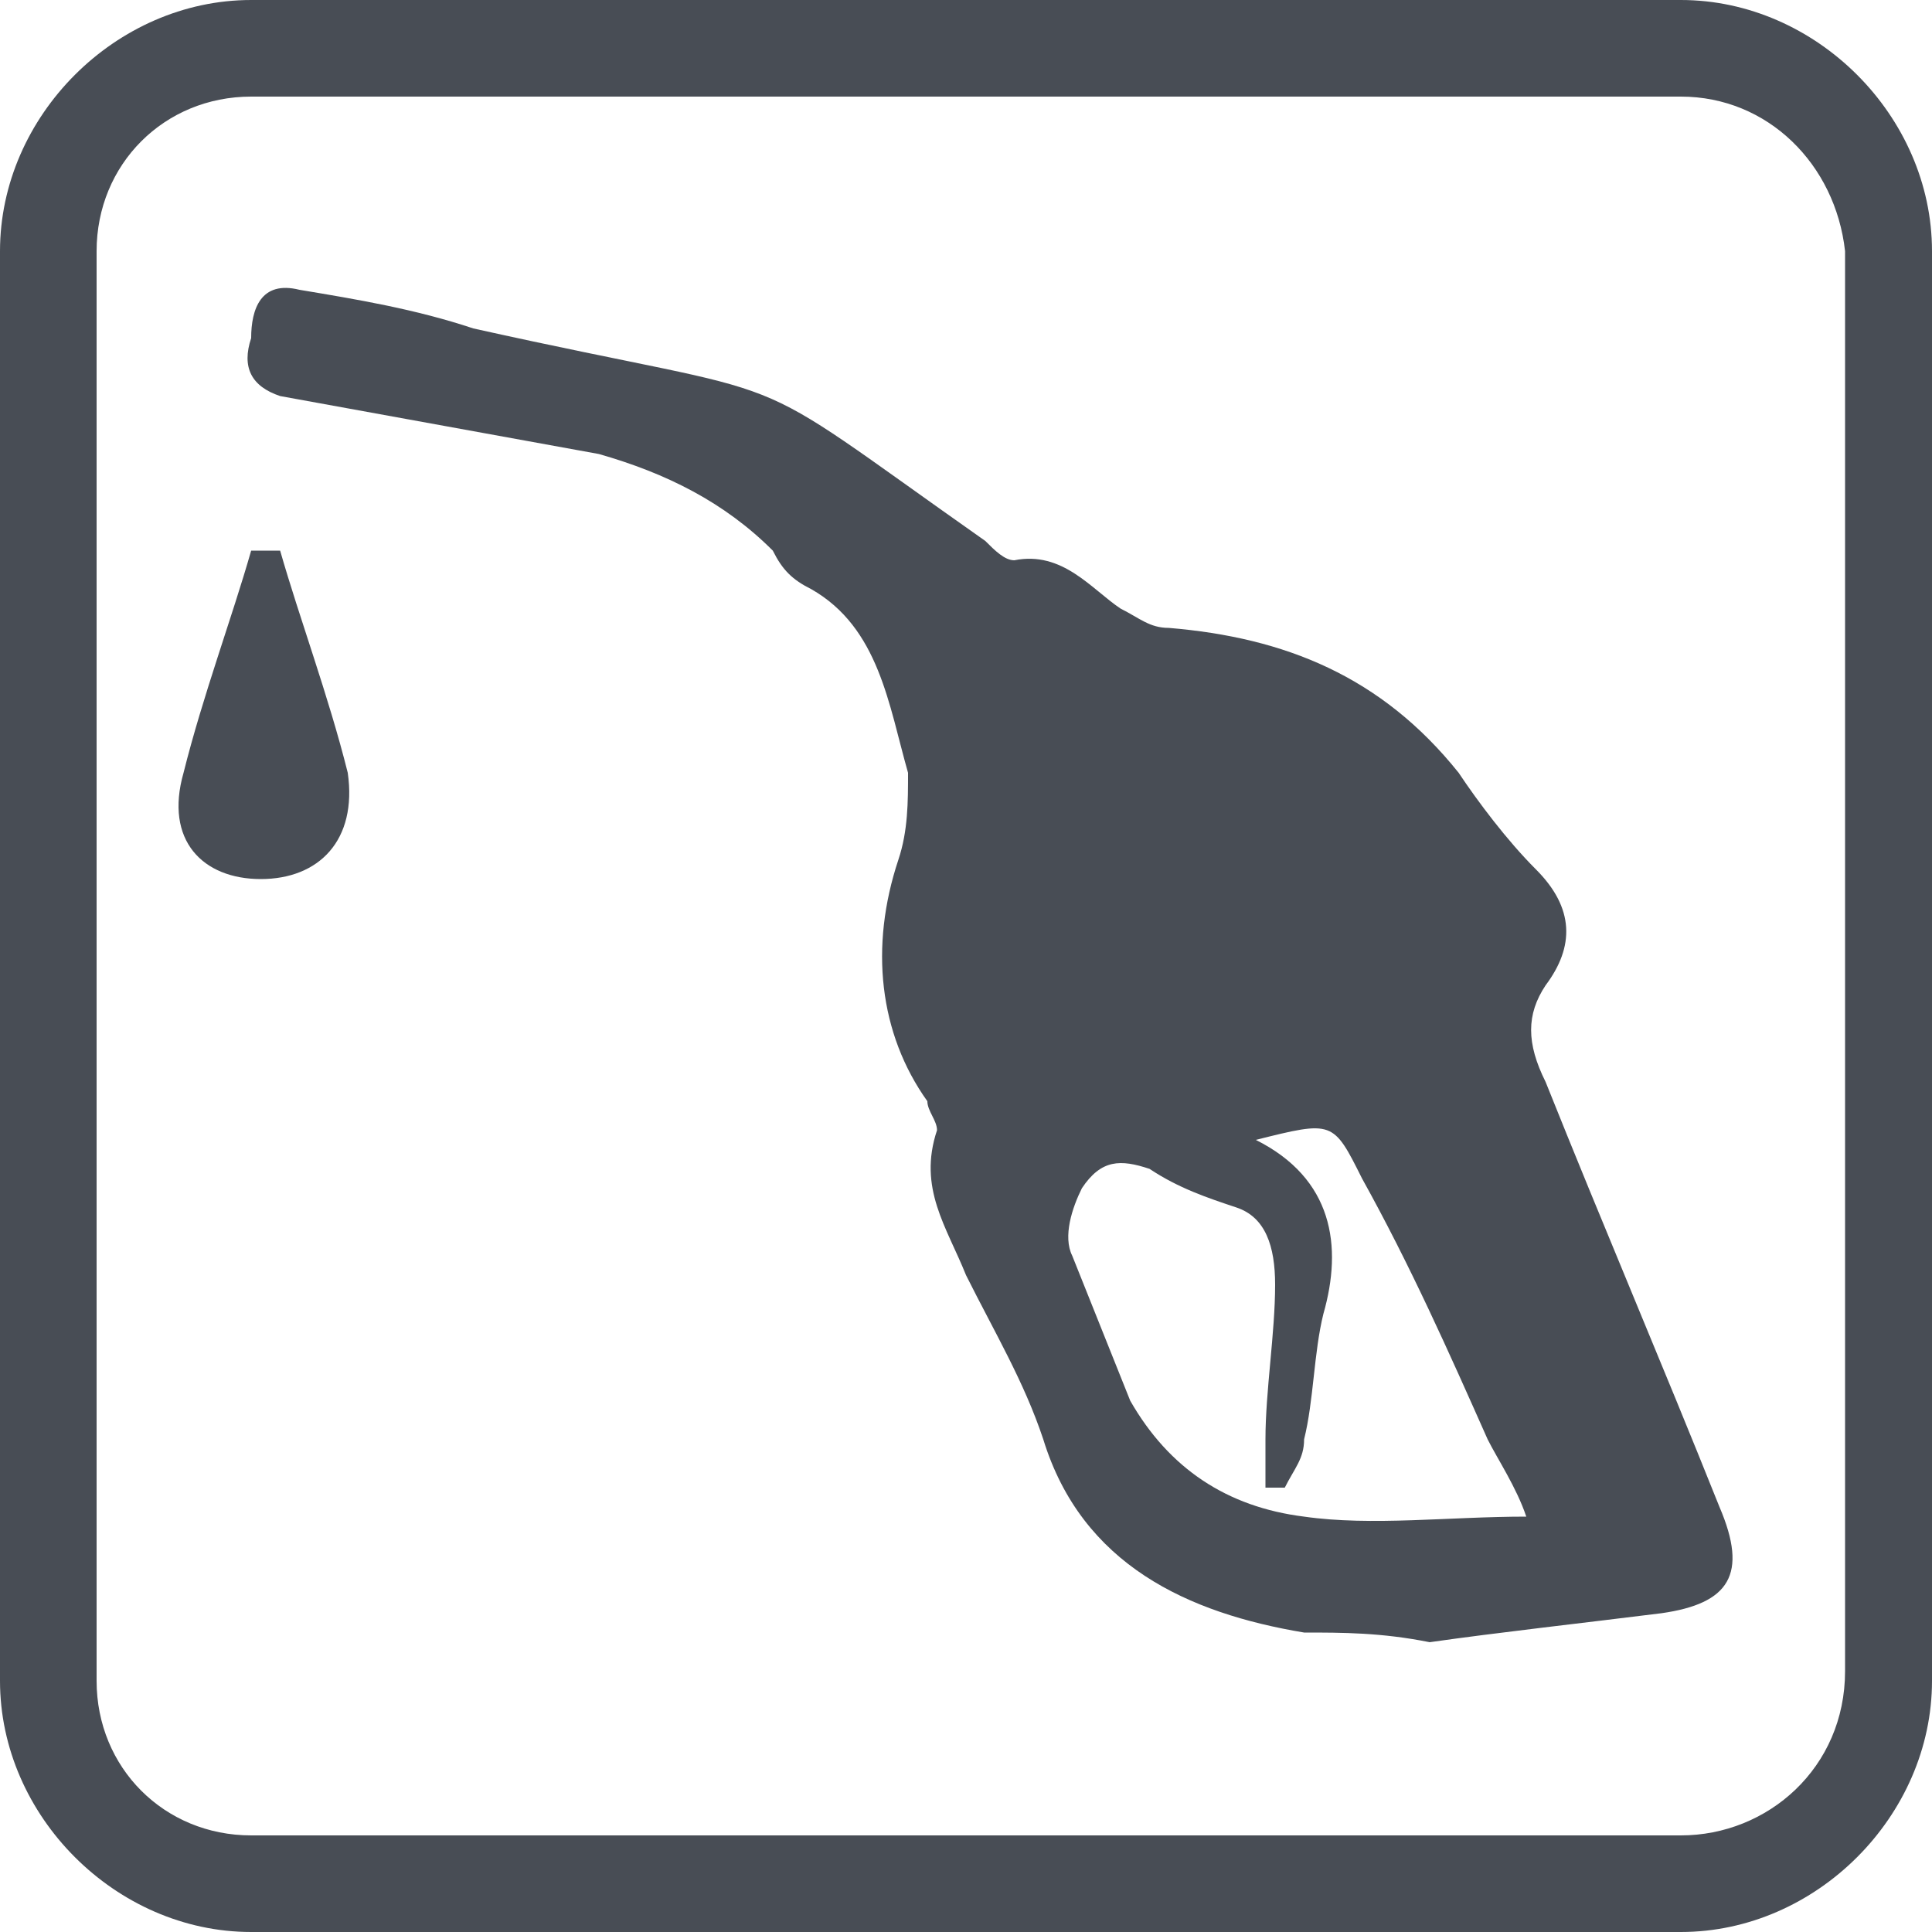 <?xml version="1.0" encoding="utf-8"?>
<!-- Generator: Adobe Illustrator 19.2.0, SVG Export Plug-In . SVG Version: 6.00 Build 0)  -->
<svg version="1.1" id="Layer_1" xmlns="http://www.w3.org/2000/svg" xmlns:xlink="http://www.w3.org/1999/xlink" x="0px" y="0px"
	 viewBox="0 0 20 20" style="enable-background:new 0 0 20 20;" xml:space="preserve">
<style type="text/css">
	.st0{fill:#484D55;}
</style>
<g>
	<path class="st0" d="M17.4,20H2.6C1.2,20,0,18.8,0,17.4V2.6C0,1.2,1.2,0,2.6,0h14.8C18.8,0,20,1.2,20,2.6v14.8
		C20,18.8,18.8,20,17.4,20z M2.6,1C1.7,1,1,1.7,1,2.6v14.8C1,18.3,1.7,19,2.6,19h14.8c0.9,0,1.7-0.7,1.7-1.7V2.6
		C19,1.7,18.3,1,17.4,1H2.6z"/>
</g>
<g>
	<path class="st0" d="M13.5,16.9c-1.2-0.2-2.3-0.7-2.7-2c-0.2-0.6-0.5-1.1-0.8-1.7c-0.2-0.5-0.5-0.9-0.3-1.5c0-0.1-0.1-0.2-0.1-0.3
		C9.1,10.7,9,9.8,9.3,8.9C9.4,8.6,9.4,8.3,9.4,8c-0.2-0.7-0.3-1.5-1-1.9C8.2,6,8.1,5.9,8,5.7c-0.5-0.5-1.1-0.8-1.8-1
		C5.1,4.5,4,4.3,2.9,4.1C2.6,4,2.5,3.8,2.6,3.5C2.6,3.2,2.7,2.9,3.1,3c0.6,0.1,1.2,0.2,1.8,0.4c3.6,0.8,2.6,0.3,5.3,2.2
		c0.1,0.1,0.2,0.2,0.3,0.2c0.5-0.1,0.8,0.3,1.1,0.5c0.2,0.1,0.3,0.2,0.5,0.2c1.2,0.1,2.2,0.5,3,1.5c0.2,0.3,0.5,0.7,0.8,1
		c0.4,0.4,0.4,0.8,0.1,1.2c-0.2,0.3-0.2,0.6,0,1c0.6,1.5,1.2,2.9,1.8,4.4c0.3,0.7,0.1,1-0.6,1.1c-0.8,0.1-1.7,0.2-2.4,0.3
		C14.3,16.9,13.9,16.9,13.5,16.9z M13.1,14.9c0-0.5,0.1-1.1,0.1-1.6c0-0.4-0.1-0.7-0.4-0.8c-0.3-0.1-0.6-0.2-0.9-0.4
		c-0.3-0.1-0.5-0.1-0.7,0.2c-0.1,0.2-0.2,0.5-0.1,0.7c0.2,0.5,0.4,1,0.6,1.5c0.4,0.7,1,1.1,1.8,1.2c0.7,0.1,1.5,0,2.3,0
		c-0.1-0.3-0.3-0.6-0.4-0.8c-0.4-0.9-0.8-1.8-1.3-2.7c-0.3-0.6-0.3-0.6-1.1-0.4c0.8,0.4,0.9,1.1,0.7,1.8c-0.1,0.4-0.1,0.9-0.2,1.3
		c0,0.2-0.1,0.3-0.2,0.5c-0.1,0-0.1,0-0.2,0C13.1,15.2,13.1,15.1,13.1,14.9z"/>
	<path class="st0" d="M2.6,5.7C2.4,6.4,2.1,7.2,1.9,8C1.7,8.7,2.1,9.1,2.7,9.1c0.6,0,1-0.4,0.9-1.1C3.4,7.2,3.1,6.4,2.9,5.7
		C2.8,5.7,2.7,5.7,2.6,5.7z"/>
</g>
</svg>
